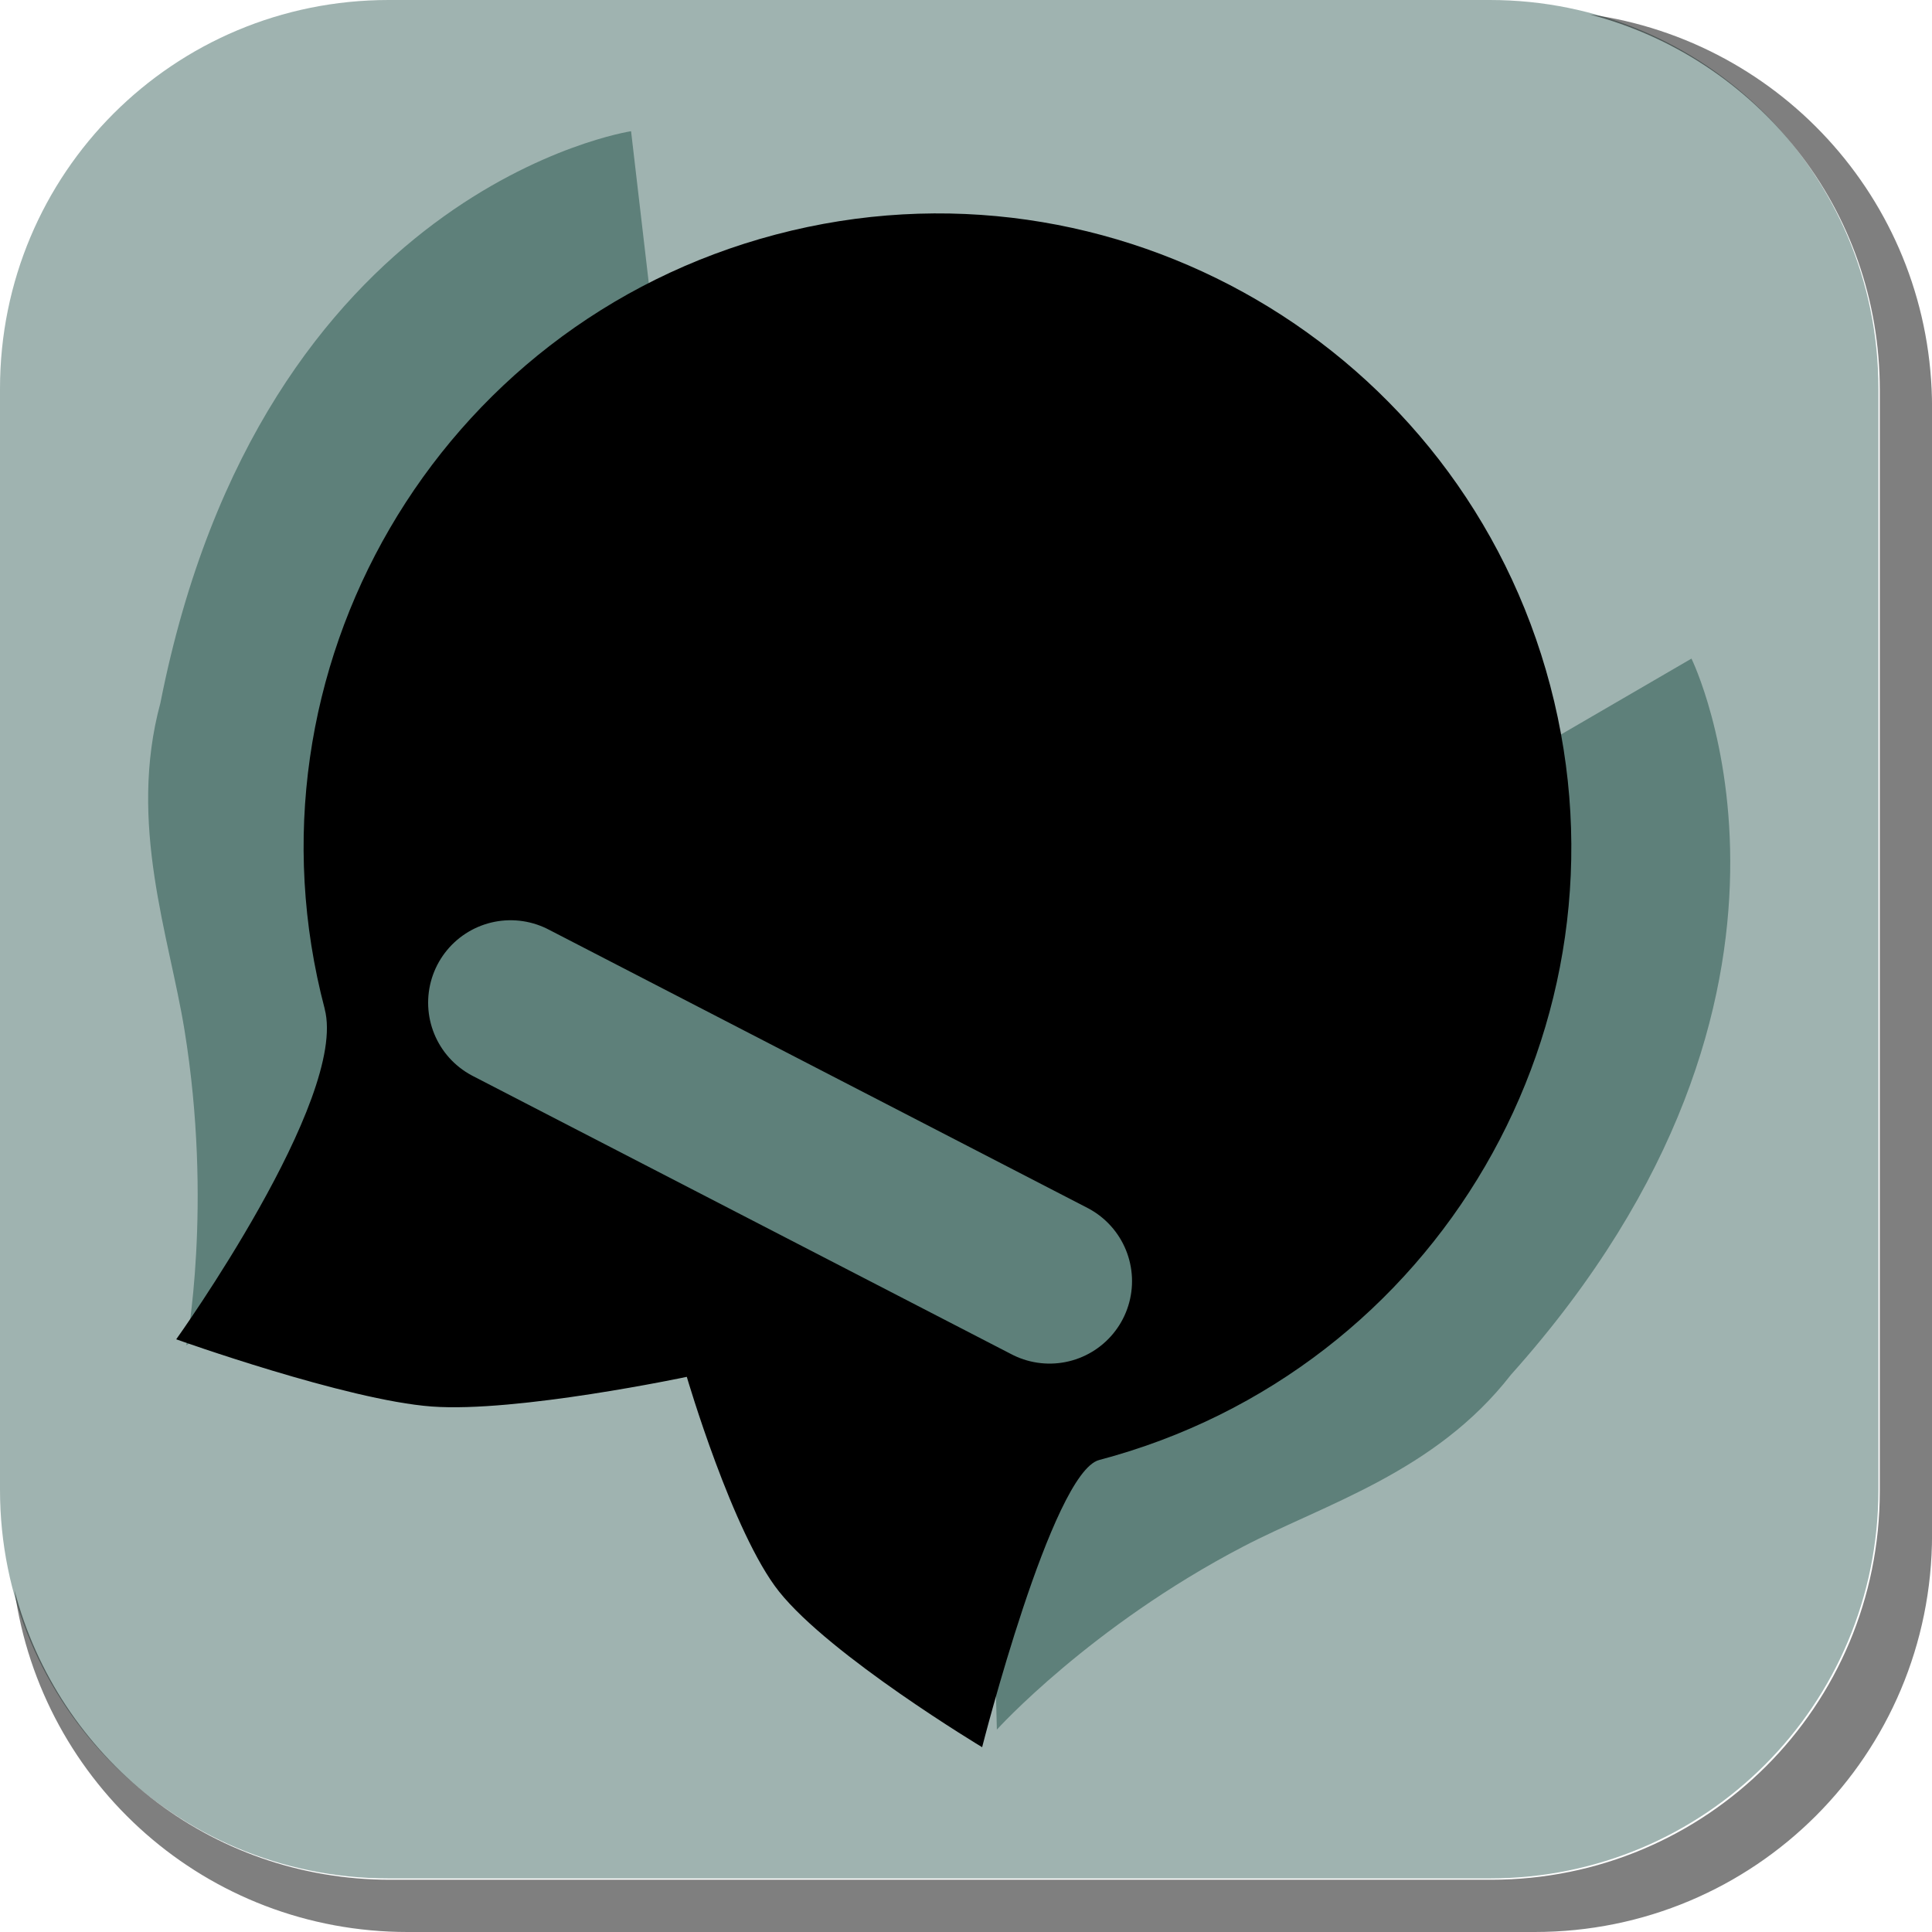 <svg version="1.1" xmlns="http://www.w3.org/2000/svg" xmlns:xlink="http://www.w3.org/1999/xlink" width="35.149" height="35.149" viewBox="0,0,35.149,35.149"><g transform="translate(-222.413,-162.413)"><g data-paper-data="{&quot;isPaintingLayer&quot;:true}" stroke-miterlimit="10" stroke-dasharray="" stroke-dashoffset="0" style="mix-blend-mode: normal"><path d="M229.483,162.413h20.034c3.917,0 7.07,3.153 7.07,7.07v20.034c0,3.917 -3.153,7.07 -7.07,7.07h-20.034c-3.917,0 -7.07,-3.153 -7.07,-7.07v-20.034c0,-3.917 3.153,-7.07 7.07,-7.07z" fill-opacity="0.597" fill="#5e807a" fill-rule="evenodd" stroke="none" stroke-width="4.439" stroke-linecap="round" stroke-linejoin="round"/><path d="M225.802,186.889c0,0 0.488,-2.536 -0.033,-5.739c-0.279,-1.716 -1.033,-3.749 -0.438,-5.947c1.854,-9.387 8.563,-10.403 8.563,-10.403l1.792,15.357z" fill="#5e807a" fill-rule="nonzero" stroke="none" stroke-width="0" stroke-linecap="butt" stroke-linejoin="miter"/><path d="M240.239,181.925l12.947,-7.53c0,0 2.973,6.036 -3.286,13.031c-1.375,1.769 -3.38,2.347 -4.87,3.124c-2.782,1.451 -4.481,3.33 -4.481,3.33z" data-paper-data="{&quot;index&quot;:null}" fill="#5e807a" fill-rule="nonzero" stroke="none" stroke-width="0" stroke-linecap="butt" stroke-linejoin="miter"/><path d="M228.321,180.769c-1.625,-6.157 2.049,-12.465 8.206,-14.089c6.157,-1.625 12.465,2.049 14.089,8.206c1.625,6.157 -2.049,12.465 -8.206,14.089c-0.858,0.226 -2.129,5.225 -2.129,5.225c0,0 -2.759,-1.658 -3.695,-2.832c-0.845,-1.06 -1.678,-3.906 -1.678,-3.906c0,0 -3.091,0.654 -4.639,0.54c-1.549,-0.114 -4.65,-1.223 -4.65,-1.223c0,0 3.132,-4.376 2.701,-6.01z" fill="#000000" fill-rule="nonzero" stroke="none" stroke-width="0" stroke-linecap="butt" stroke-linejoin="miter"/><path d="M241.508,185.721l-9.806,-5.066" fill="none" fill-rule="nonzero" stroke="#5e807a" stroke-width="3" stroke-linecap="round" stroke-linejoin="miter"/><path d="M257.563,169.832v20.498c0,4.007 -3.225,7.232 -7.232,7.232h-20.5c-3.661,0 -6.661,-2.694 -7.154,-6.215c0.795,3.035 3.541,5.264 6.832,5.264h20.033c3.917,0 7.07,-3.154 7.07,-7.07v-20.033c0,-3.298 -2.239,-6.045 -5.283,-6.834c3.53,0.485 6.234,3.491 6.234,7.158z" fill-opacity="0.502" fill="#000000" fill-rule="evenodd" stroke="none" stroke-width="4.542" stroke-linecap="round" stroke-linejoin="round"/></g></g></svg>